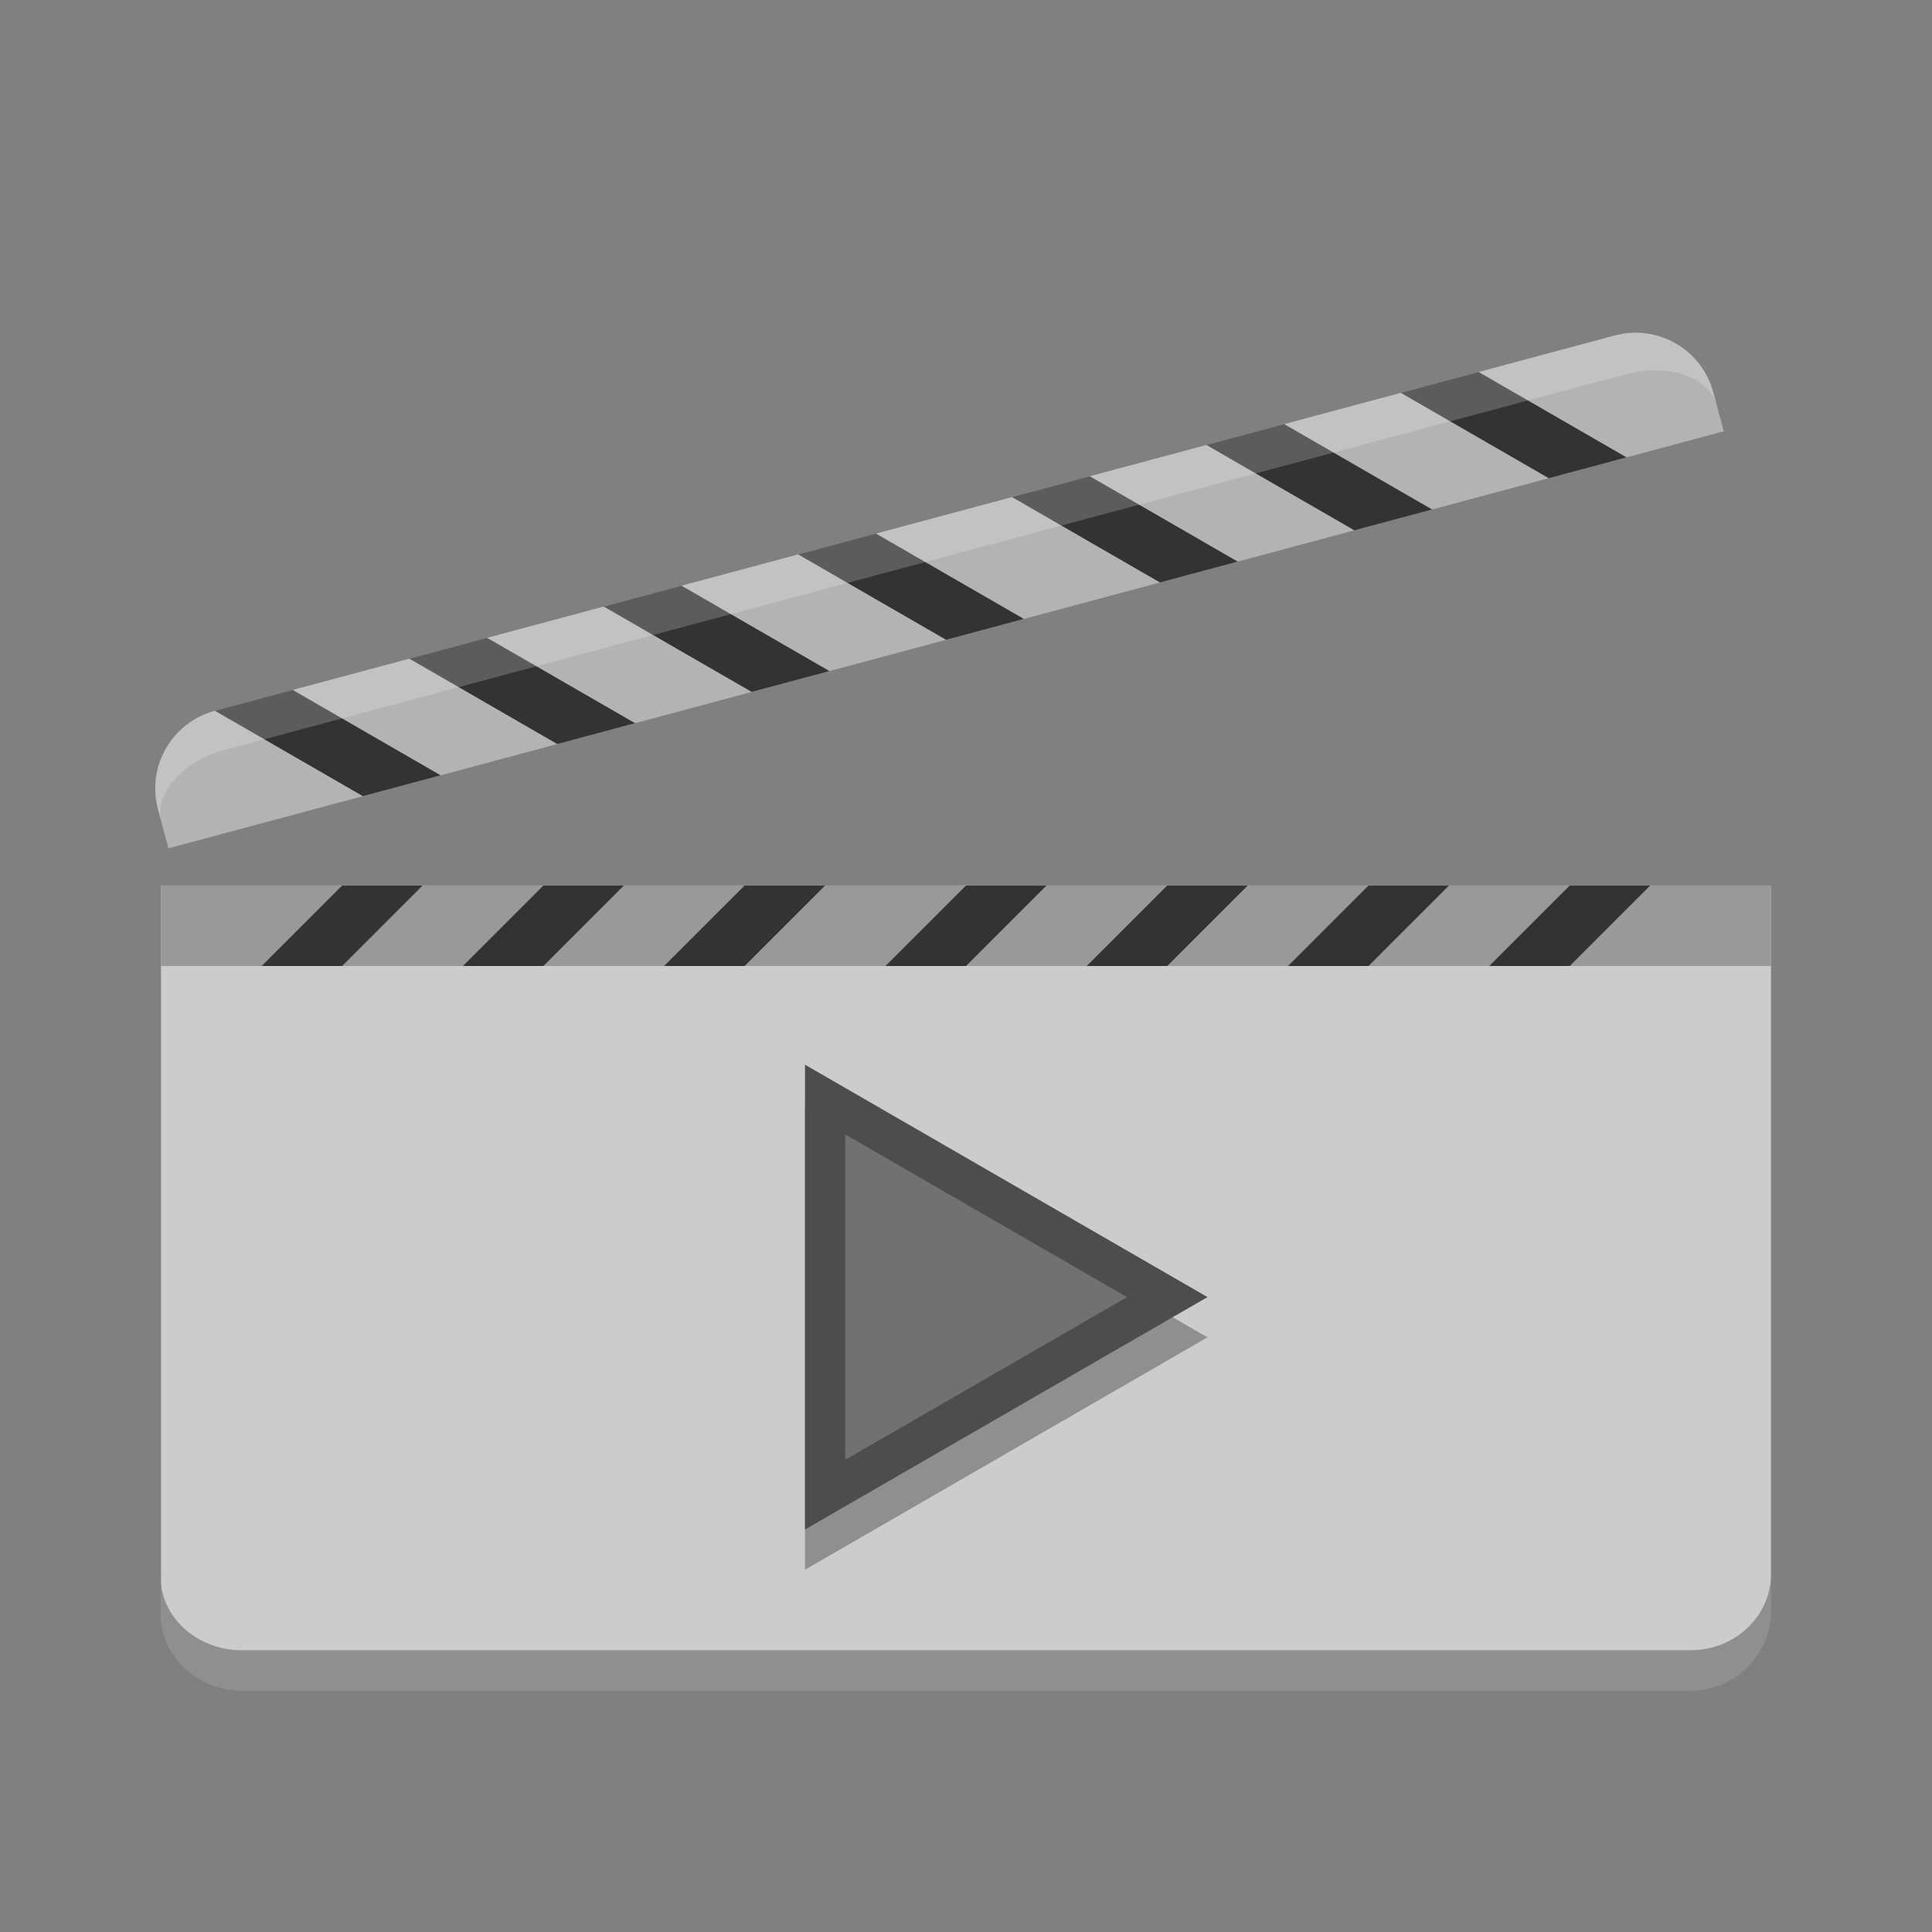 <?xml version="1.0" encoding="UTF-8" standalone="no"?>
<svg
   xmlns:dc="http://purl.org/dc/elements/1.1/"
   xmlns:cc="http://creativecommons.org/ns#"
   xmlns:rdf="http://www.w3.org/1999/02/22-rdf-syntax-ns#"
   xmlns:svg="http://www.w3.org/2000/svg"
   xmlns="http://www.w3.org/2000/svg"
   version="1.1"
   id="svg4261"
   viewBox="0 0 48 48"
   height="48"
   width="48">
  <rect x="0" y="0" width="48" height="48" fill="#808080" stroke="none"/>
  <defs
     id="defs4263" />
  <g
     transform="translate(0,-1004.362)"
     id="layer1">
    <g
       id="g4201">
      <path
         id="rect3204"
         d="m 44,1026.362 0,18 c 0,1.108 -0.892,2 -2,2 l -36,0 c -1.108,0 -2.065,-0.894 -2,-2 l 0,-18 z"
         style="opacity:1;fill:#cccccc;fill-opacity:1;stroke:none;stroke-width:2;stroke-miterlimit:4;stroke-dasharray:none;stroke-opacity:1" />
      <g
         transform="matrix(0.966,-0.259,0.259,0.966,-265.247,35.974)"
         id="g3372">
        <path
           style="opacity:1;fill:#b3b3b3;fill-opacity:1;stroke:none;stroke-width:2;stroke-miterlimit:4;stroke-dasharray:none;stroke-opacity:1"
           d="m 42,1022.362 c 1.108,0 2,0.892 2,2 l 0,1 -40,0 0,-1 c 0,-1.108 0.892,-2 2,-2 l 36,0 z"
           id="rect3210" />
        <path
           style="fill:#333333;fill-rule:evenodd;stroke:none;stroke-width:1px;stroke-linecap:butt;stroke-linejoin:miter;stroke-opacity:1"
           d="m 41.5,1025.362 -3,-3 -2,0 3,3 z"
           id="path3220" />
        <path
           id="path3222"
           d="m 36.5,1025.362 -3,-3 -2,0 3,3 z"
           style="fill:#333333;fill-rule:evenodd;stroke:none;stroke-width:1px;stroke-linecap:butt;stroke-linejoin:miter;stroke-opacity:1" />
        <path
           id="path3224"
           d="m 31.5,1025.362 -3,-3 -2,0 3,3 z"
           style="fill:#333333;fill-rule:evenodd;stroke:none;stroke-width:1px;stroke-linecap:butt;stroke-linejoin:miter;stroke-opacity:1" />
        <path
           style="fill:#333333;fill-rule:evenodd;stroke:none;stroke-width:1px;stroke-linecap:butt;stroke-linejoin:miter;stroke-opacity:1"
           d="m 26,1025.362 -3,-3 -2,0 3,3 z"
           id="path3226" />
        <path
           id="path3228"
           d="m 21,1025.362 -3,-3 -2,0 3,3 z"
           style="fill:#333333;fill-rule:evenodd;stroke:none;stroke-width:1px;stroke-linecap:butt;stroke-linejoin:miter;stroke-opacity:1" />
        <path
           style="fill:#333333;fill-rule:evenodd;stroke:none;stroke-width:1px;stroke-linecap:butt;stroke-linejoin:miter;stroke-opacity:1"
           d="m 16,1025.362 -3,-3 -2,0 3,3 z"
           id="path3230" />
        <path
           style="fill:#333333;fill-rule:evenodd;stroke:none;stroke-width:1px;stroke-linecap:butt;stroke-linejoin:miter;stroke-opacity:1"
           d="m 11,1025.362 -3,-3 -2,0 3,3 z"
           id="path3232" />
        <path
           style="opacity:0.2;fill:#ffffff;fill-opacity:1;stroke:none;stroke-width:2;stroke-miterlimit:4;stroke-dasharray:none;stroke-opacity:1"
           d="m 42,1022.362 c 1.108,0 2,0.892 2,2 l 0,0.334 c 0,-0.739 -0.892,-1.334 -2,-1.334 l -36,0 c -1.108,0 -2,0.595 -2,1.334 l 0,-0.334 c 0,-1.108 0.892,-2 2,-2 l 36,0 z"
           id="path3272" />
      </g>
      <path
         id="path3277"
         transform="translate(0,1004.362)"
         d="M 4 39.1 L 4 40 C 3.935 41.106 4.892 42 6 42 L 42 42 C 43.108 42 44 41.108 44 40 L 44 39.1 C 44 40.152 43.108 41 42 41 L 6 41 C 4.892 41 3.935 40.15 4 39.1 z "
         style="opacity:0.3;fill:#000000;fill-opacity:1;stroke:none;stroke-width:2;stroke-miterlimit:4;stroke-dasharray:none;stroke-opacity:1" />
      <g
         transform="translate(0,-4.767941e-5)"
         id="g3286">
        <path
           d="m 20,1043.362 0,-5.774 0,-5.774 5,2.887 5,2.887 -5,2.887 z"
           id="path3284"
           style="opacity:0.3;fill:#000000;fill-opacity:1;stroke:none;stroke-width:2;stroke-miterlimit:4;stroke-dasharray:none;stroke-opacity:1" />
        <path
           style="opacity:1;fill:#4d4d4d;fill-opacity:1;stroke:none;stroke-width:2;stroke-miterlimit:4;stroke-dasharray:none;stroke-opacity:1"
           id="path3208"
           d="m 20,1042.362 0,-5.774 0,-5.774 5,2.887 5,2.887 -5,2.887 z" />
        <path
           d="m 21,1040.63 0,-4.042 0,-4.041 3.5,2.021 3.5,2.021 -3.5,2.021 z"
           id="path3282"
           style="opacity:0.2;fill:#ffffff;fill-opacity:1;stroke:none;stroke-width:2;stroke-miterlimit:4;stroke-dasharray:none;stroke-opacity:1" />
      </g>
      <g
         id="g3362">
        <path
           id="path3304"
           d="m 4,1026.362 0,2 40,0 0,-2 z"
           style="opacity:1;fill:#999999;fill-opacity:1;stroke:none;stroke-width:2;stroke-miterlimit:4;stroke-dasharray:none;stroke-opacity:1" />
        <path
           style="fill:#333333;fill-rule:evenodd;stroke:none;stroke-width:1px;stroke-linecap:butt;stroke-linejoin:miter;stroke-opacity:1"
           d="m 8.5,1026.362 -2,2 2,0 2,-2 -2,0 z"
           id="path3360" />
        <path
           style="fill:#333333;fill-rule:evenodd;stroke:none;stroke-width:1px;stroke-linecap:butt;stroke-linejoin:miter;stroke-opacity:1"
           d="m 13.5,1026.362 -2,2 2,0 2,-2 -2,0 z"
           id="path3358" />
        <path
           style="fill:#333333;fill-rule:evenodd;stroke:none;stroke-width:1px;stroke-linecap:butt;stroke-linejoin:miter;stroke-opacity:1"
           d="m 18.5,1026.362 -2,2 2,0 2,-2 -2,0 z"
           id="path3356" />
        <path
           style="fill:#333333;fill-rule:evenodd;stroke:none;stroke-width:1px;stroke-linecap:butt;stroke-linejoin:miter;stroke-opacity:1"
           d="m 24,1026.362 -2,2 2,0 2,-2 -2,0 z"
           id="path3354" />
        <path
           style="fill:#333333;fill-rule:evenodd;stroke:none;stroke-width:1px;stroke-linecap:butt;stroke-linejoin:miter;stroke-opacity:1"
           d="m 29,1026.362 -2,2 2,0 2,-2 -2,0 z"
           id="path3352" />
        <path
           style="fill:#333333;fill-rule:evenodd;stroke:none;stroke-width:1px;stroke-linecap:butt;stroke-linejoin:miter;stroke-opacity:1"
           d="m 34,1026.362 -2,2 2,0 2,-2 -2,0 z"
           id="path3350" />
        <path
           style="fill:#333333;fill-rule:evenodd;stroke:none;stroke-width:1px;stroke-linecap:butt;stroke-linejoin:miter;stroke-opacity:1"
           d="m 39,1026.362 -2,2 2,0 2,-2 -2,0 z"
           id="path3306" />
      </g>
    </g>
  </g>
</svg>
